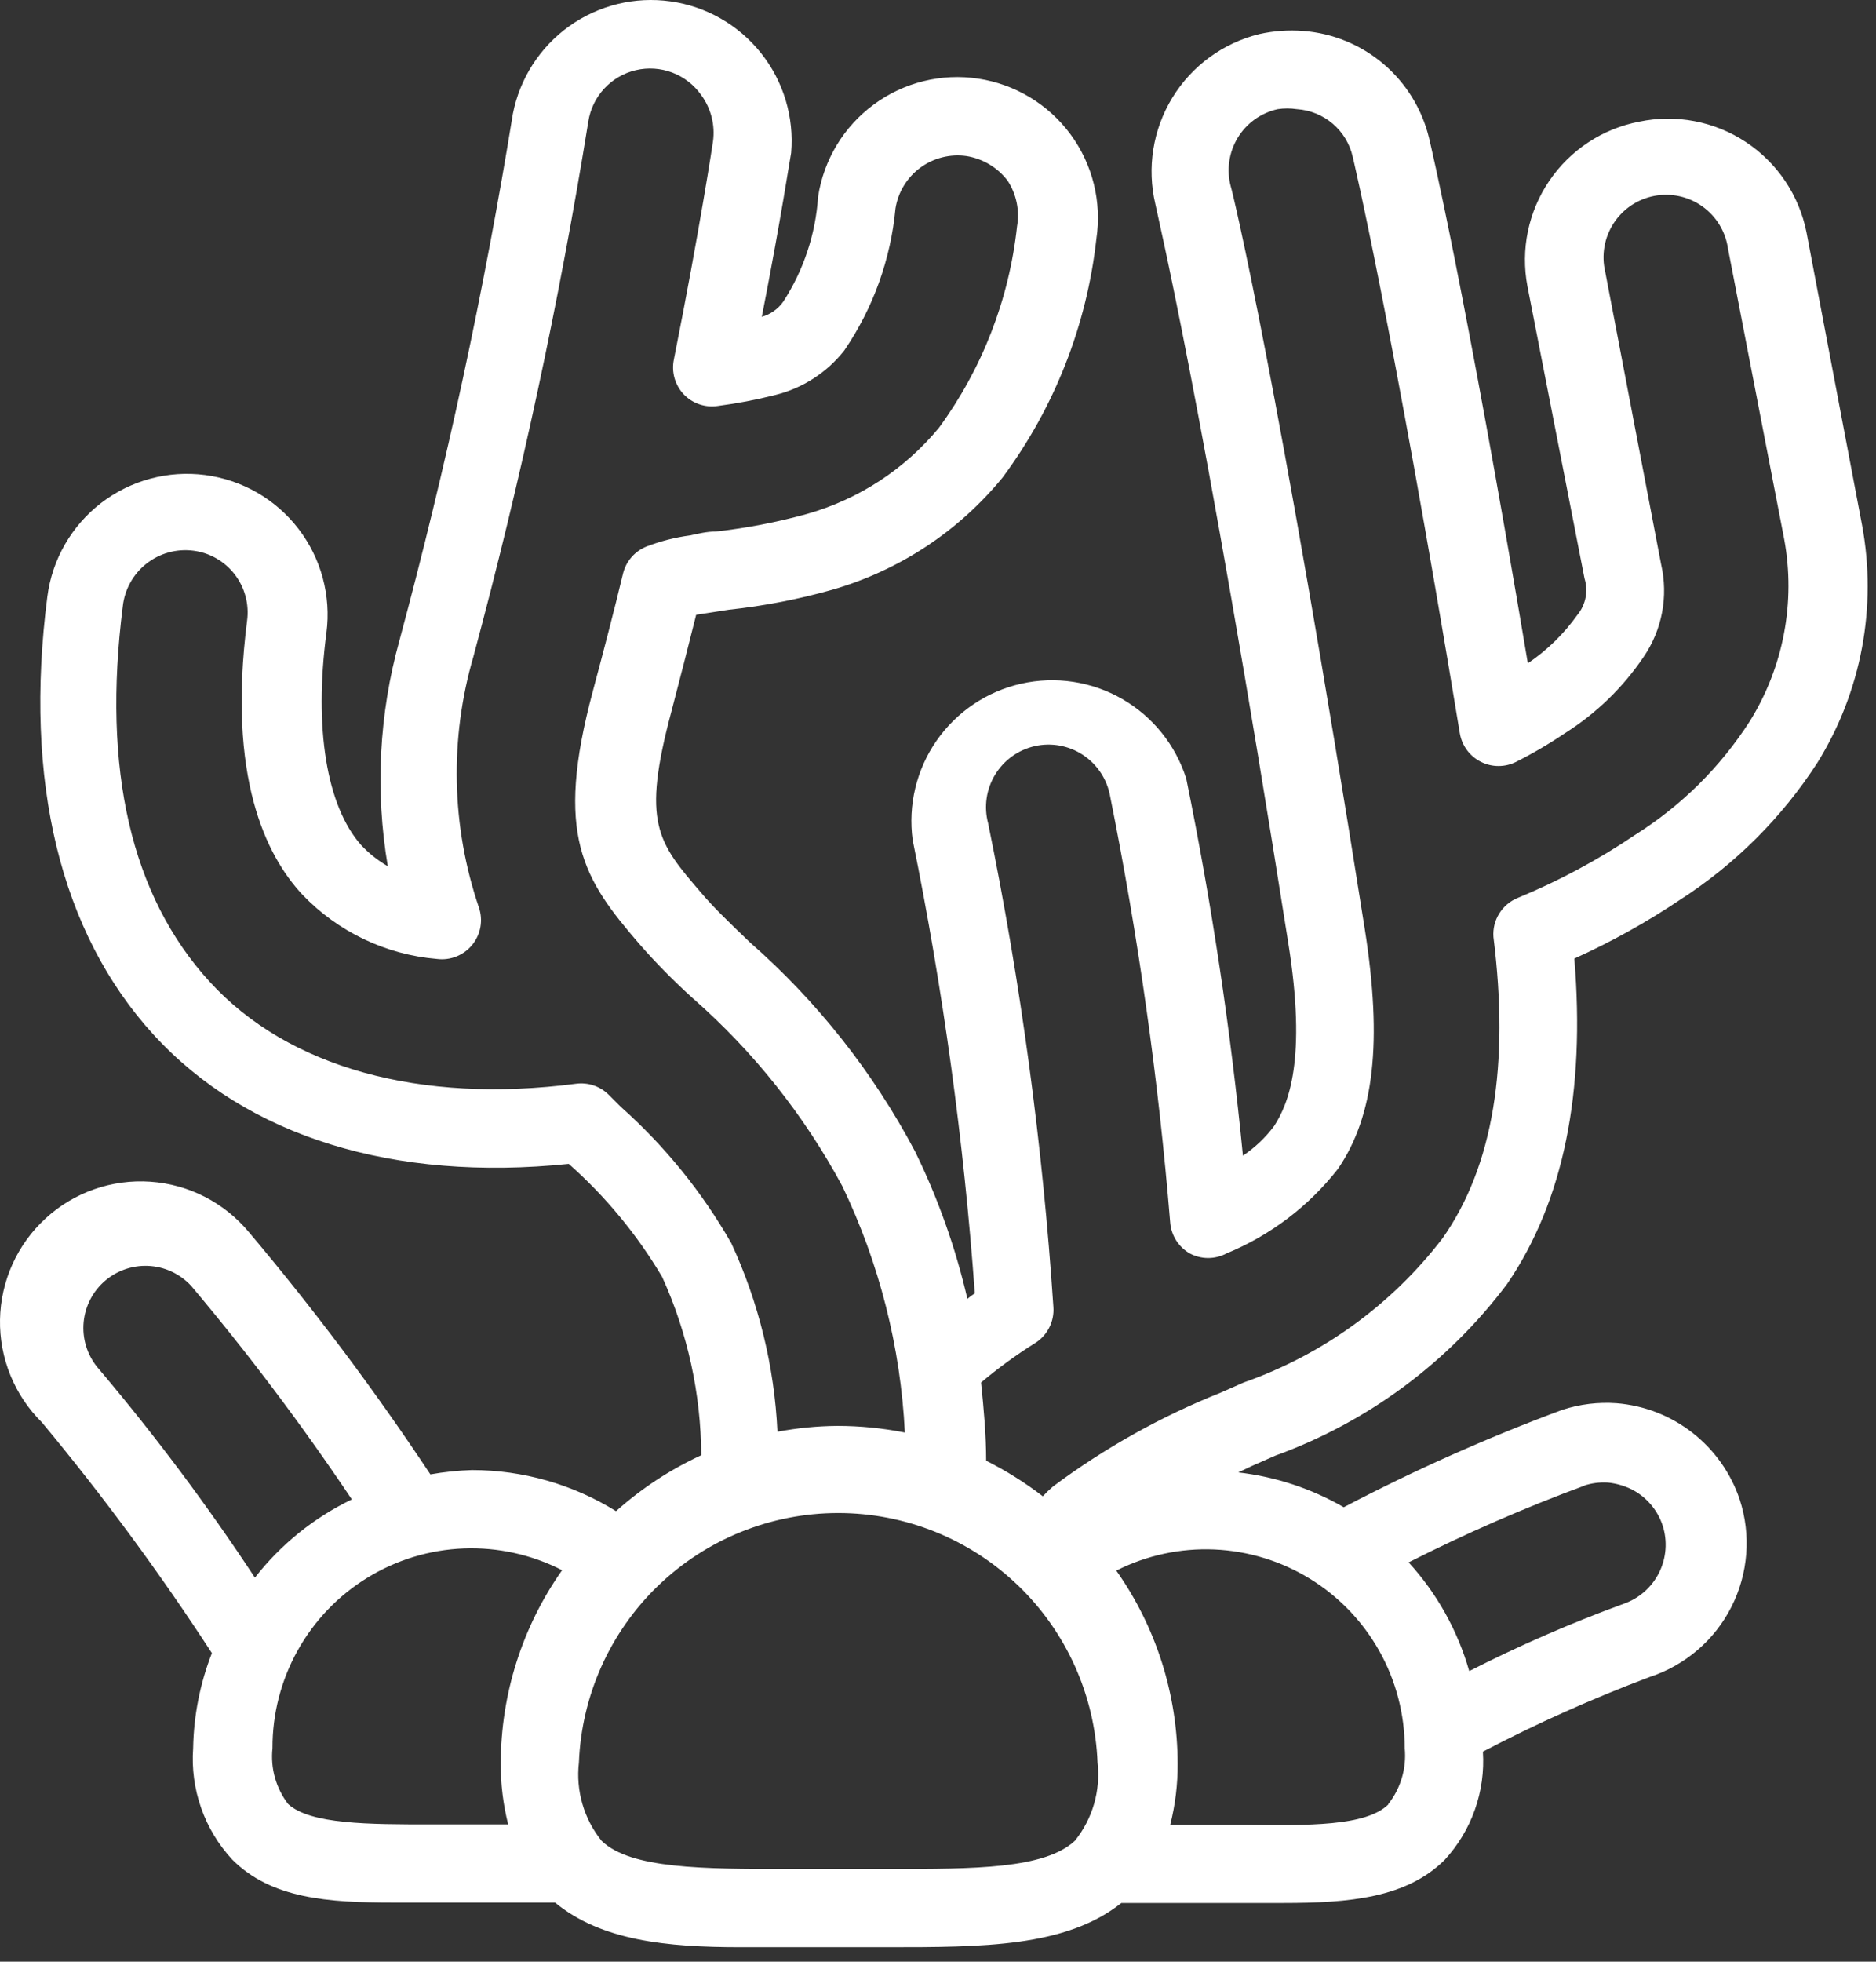 <?xml version="1.0" encoding="UTF-8" standalone="no"?><svg width='111' height='116' viewBox='0 0 111 116' fill='none' xmlns='http://www.w3.org/2000/svg'>
<rect x="0" y="0" width="111" height="116" fill="#333333" stroke="none"/>
<path d='M27.916 86.929C27.095 86.956 26.275 87.041 25.465 87.184C22.167 82.21 18.585 77.43 14.735 72.869C14.015 72.001 13.126 71.287 12.122 70.772C11.118 70.258 10.02 69.953 8.894 69.876C7.768 69.798 6.638 69.951 5.573 70.324C4.508 70.697 3.53 71.282 2.699 72.045C1.867 72.808 1.199 73.732 0.735 74.76C0.272 75.789 0.022 76.901 0.001 78.03C-0.019 79.158 0.19 80.278 0.616 81.323C1.042 82.368 1.676 83.316 2.479 84.108C6.095 88.456 9.454 93.012 12.538 97.752C11.837 99.544 11.461 101.447 11.428 103.371C11.341 104.57 11.502 105.773 11.9 106.907C12.298 108.041 12.924 109.081 13.741 109.962C16.053 112.274 19.383 112.506 23.291 112.506H32.842C35.571 114.749 39.41 115.142 43.803 115.142H46.532C48.452 115.142 50.556 115.142 52.475 115.142C58.141 115.142 63.066 115.142 66.35 112.529C69.495 112.529 70.027 112.529 73.612 112.529H75.924C79.855 112.529 83.208 112.228 85.475 109.985C86.266 109.126 86.876 108.116 87.265 107.015C87.655 105.914 87.817 104.745 87.741 103.579C90.939 101.906 94.237 100.431 97.615 99.162C99.712 98.475 101.451 96.983 102.448 95.014C103.445 93.045 103.62 90.761 102.934 88.664C102.41 87.107 101.44 85.738 100.145 84.727C98.85 83.715 97.287 83.106 95.65 82.975C94.563 82.897 93.471 83.03 92.435 83.368C88.008 85.011 83.691 86.934 79.508 89.126C77.59 88.02 75.465 87.32 73.265 87.068L74.097 86.675L75.462 86.074C80.922 84.095 85.688 80.567 89.175 75.922C92.528 71.019 93.8 64.567 93.152 56.682C95.327 55.703 97.415 54.542 99.396 53.213C102.657 51.118 105.432 48.351 107.536 45.096C110.137 40.902 111.077 35.888 110.172 31.036L106.888 13.739C106.673 12.656 106.246 11.628 105.631 10.712C105.016 9.796 104.225 9.011 103.305 8.402C102.384 7.793 101.352 7.373 100.269 7.166C99.185 6.959 98.071 6.968 96.991 7.194C94.823 7.609 92.909 8.867 91.669 10.693C90.428 12.519 89.964 14.762 90.377 16.93L93.753 34.204C93.867 34.569 93.889 34.957 93.816 35.332C93.743 35.707 93.579 36.059 93.337 36.355C92.537 37.478 91.542 38.45 90.4 39.222C86.677 17.092 84.642 8.512 84.55 8.142C84.134 6.439 83.19 4.91 81.853 3.776C80.515 2.642 78.852 1.96 77.103 1.829C76.236 1.762 75.363 1.825 74.513 2.014C72.368 2.541 70.518 3.893 69.366 5.777C68.214 7.662 67.853 9.925 68.362 12.074C68.362 12.189 71.16 23.636 76.225 55.757C77.335 62.694 76.225 65.284 75.392 66.579C74.879 67.266 74.254 67.86 73.542 68.337C72.812 60.853 71.693 53.412 70.189 46.044C69.561 44.056 68.21 42.375 66.403 41.335C64.595 40.295 62.463 39.971 60.428 40.428C58.394 40.884 56.604 42.087 55.414 43.8C54.224 45.512 53.72 47.609 54.002 49.675C55.8 58.521 57.028 67.473 57.678 76.477C57.526 76.577 57.38 76.685 57.239 76.801C56.541 73.786 55.502 70.861 54.14 68.082C51.66 63.398 48.345 59.205 44.358 55.711C43.225 54.624 42.231 53.676 41.491 52.797C38.901 49.791 37.953 48.681 39.733 42.044C40.242 40.101 40.728 38.205 41.19 36.355L43.133 36.054C45.197 35.833 47.239 35.439 49.238 34.875C53.196 33.74 56.713 31.425 59.32 28.238C62.388 24.111 64.304 19.243 64.87 14.132C65.201 11.948 64.652 9.723 63.342 7.945C62.032 6.167 60.07 4.982 57.886 4.651C55.703 4.319 53.478 4.869 51.7 6.179C49.922 7.489 48.736 9.451 48.405 11.634C48.259 13.842 47.55 15.975 46.347 17.832C46.04 18.271 45.591 18.589 45.075 18.734C46.231 12.837 46.763 9.229 46.81 9.044C46.994 6.921 46.356 4.807 45.029 3.14C43.701 1.472 41.785 0.377 39.674 0.081C37.563 -0.216 35.419 0.309 33.683 1.546C31.948 2.784 30.753 4.64 30.345 6.732C28.641 17.215 26.402 27.604 23.638 37.858C22.427 42.208 22.19 46.772 22.945 51.224C22.363 50.887 21.833 50.466 21.372 49.976C19.314 47.663 18.574 43.038 19.314 37.419C19.599 35.229 19.003 33.016 17.656 31.266C16.31 29.516 14.323 28.373 12.134 28.088C9.944 27.803 7.731 28.399 5.981 29.745C4.231 31.092 3.088 33.079 2.803 35.268C1.392 46.183 3.566 55.156 9.093 61.191C14.62 67.227 23.292 69.886 33.652 68.823C35.83 70.75 37.694 73.004 39.178 75.506C40.684 78.818 41.472 82.412 41.491 86.051C39.656 86.897 37.957 88.012 36.45 89.358C33.887 87.769 30.931 86.928 27.916 86.929ZM5.878 80.986C5.232 80.269 4.894 79.325 4.937 78.36C4.98 77.395 5.401 76.486 6.11 75.829C6.465 75.501 6.881 75.245 7.335 75.078C7.789 74.911 8.271 74.834 8.754 74.854C9.238 74.873 9.713 74.987 10.152 75.191C10.591 75.394 10.985 75.682 11.313 76.037C14.709 80.069 17.882 84.284 20.817 88.664C18.575 89.744 16.613 91.327 15.082 93.289C12.262 89.008 9.188 84.9 5.878 80.986ZM25.488 107.881C21.835 107.881 18.366 107.881 17.048 106.678C16.326 105.735 15.995 104.551 16.123 103.371C16.115 101.351 16.627 99.364 17.61 97.599C18.593 95.835 20.013 94.353 21.734 93.296C23.455 92.239 25.42 91.642 27.438 91.564C29.456 91.486 31.461 91.929 33.258 92.849C30.901 96.193 29.633 100.182 29.628 104.273C29.621 105.489 29.769 106.701 30.067 107.881H25.488ZM52.637 110.517C50.741 110.517 48.428 110.517 46.555 110.517C41.653 110.517 37.305 110.517 35.594 108.852C35.075 108.208 34.69 107.468 34.46 106.674C34.229 105.88 34.159 105.048 34.253 104.227C34.407 100.261 36.091 96.508 38.951 93.756C41.812 91.005 45.627 89.468 49.596 89.468C53.566 89.468 57.38 91.005 60.241 93.756C63.102 96.508 64.786 100.261 64.94 104.227C65.033 105.048 64.963 105.88 64.733 106.674C64.503 107.468 64.117 108.208 63.598 108.852C61.795 110.517 57.678 110.517 52.637 110.517ZM82.145 106.701C80.827 107.996 77.381 107.95 73.704 107.904H69.241C69.539 106.725 69.687 105.512 69.68 104.296C69.675 100.205 68.407 96.216 66.05 92.873C67.843 91.969 69.838 91.539 71.844 91.624C73.851 91.71 75.802 92.307 77.513 93.359C79.223 94.411 80.636 95.884 81.617 97.636C82.598 99.389 83.114 101.363 83.116 103.371C83.23 104.558 82.882 105.742 82.145 106.678V106.701ZM93.707 87.854C94.169 87.701 94.656 87.638 95.141 87.669C95.623 87.718 96.093 87.851 96.528 88.062C96.963 88.282 97.35 88.584 97.668 88.954C97.985 89.323 98.227 89.751 98.378 90.213C98.673 91.133 98.596 92.132 98.164 92.997C97.732 93.861 96.979 94.522 96.066 94.838C92.944 95.978 89.893 97.306 86.932 98.816C86.251 96.424 85.024 94.223 83.347 92.387C86.74 90.668 90.23 89.147 93.8 87.831L93.707 87.854ZM58.465 48.681C58.337 48.199 58.307 47.697 58.378 47.204C58.449 46.711 58.619 46.237 58.877 45.812C59.135 45.386 59.477 45.017 59.881 44.726C60.286 44.435 60.745 44.229 61.231 44.12C61.717 44.011 62.219 44.001 62.709 44.091C63.199 44.181 63.666 44.369 64.081 44.644C64.497 44.919 64.852 45.274 65.127 45.69C65.402 46.105 65.59 46.572 65.68 47.062C67.357 55.403 68.546 63.835 69.241 72.314C69.274 72.686 69.396 73.044 69.598 73.358C69.799 73.672 70.073 73.933 70.397 74.118C70.732 74.296 71.105 74.389 71.484 74.389C71.863 74.389 72.236 74.296 72.571 74.118C75.163 73.052 77.434 71.331 79.162 69.123C81.312 65.978 81.798 61.608 80.757 54.971C75.647 22.596 72.941 11.38 72.825 11.033C72.695 10.55 72.663 10.045 72.734 9.55C72.804 9.054 72.973 8.578 73.233 8.15C73.492 7.722 73.836 7.351 74.243 7.059C74.65 6.768 75.112 6.562 75.6 6.454C75.976 6.397 76.358 6.397 76.733 6.454C77.515 6.505 78.26 6.807 78.856 7.315C79.452 7.824 79.867 8.512 80.04 9.276C80.04 9.276 82.353 18.965 86.376 43.362C86.437 43.722 86.581 44.062 86.798 44.356C87.015 44.649 87.299 44.887 87.625 45.05C87.948 45.213 88.305 45.297 88.666 45.297C89.027 45.297 89.384 45.213 89.707 45.05C90.714 44.543 91.687 43.971 92.62 43.339C94.455 42.178 96.029 40.651 97.245 38.852C97.789 38.061 98.162 37.165 98.341 36.221C98.52 35.278 98.501 34.308 98.286 33.372L94.979 16.074C94.863 15.588 94.847 15.084 94.932 14.591C95.017 14.098 95.201 13.628 95.472 13.209C95.744 12.789 96.097 12.429 96.512 12.149C96.927 11.87 97.393 11.678 97.884 11.584C98.375 11.49 98.88 11.497 99.368 11.604C99.856 11.71 100.318 11.915 100.725 12.205C101.132 12.495 101.476 12.864 101.737 13.291C101.997 13.717 102.169 14.192 102.24 14.687L105.57 31.892C106.254 35.605 105.528 39.439 103.535 42.645C101.791 45.361 99.47 47.658 96.737 49.374C94.557 50.848 92.232 52.096 89.799 53.097C89.346 53.282 88.964 53.605 88.706 54.021C88.448 54.436 88.329 54.922 88.365 55.41C89.313 62.949 88.365 68.938 85.359 73.216C82.349 77.145 78.259 80.111 73.588 81.749L72.224 82.351C68.689 83.76 65.354 85.626 62.303 87.901C62.092 88.081 61.891 88.274 61.702 88.479C60.654 87.673 59.531 86.968 58.349 86.374C58.349 84.848 58.21 83.345 58.048 81.749C59.05 80.906 60.108 80.133 61.217 79.437C61.582 79.216 61.879 78.898 62.075 78.518C62.271 78.139 62.358 77.712 62.327 77.286C61.69 67.674 60.399 58.117 58.465 48.681ZM43.272 73.517C41.543 70.489 39.333 67.763 36.727 65.446L36.01 64.729C35.761 64.483 35.458 64.296 35.125 64.184C34.793 64.072 34.439 64.037 34.091 64.082C24.841 65.284 17.048 63.134 12.4 58.046C7.752 52.959 6.04 45.513 7.266 35.846C7.32 35.356 7.472 34.881 7.711 34.45C7.95 34.019 8.273 33.639 8.66 33.334C9.048 33.028 9.492 32.803 9.967 32.67C10.442 32.538 10.939 32.501 11.428 32.562C11.911 32.622 12.377 32.777 12.799 33.018C13.221 33.259 13.591 33.581 13.888 33.966C14.184 34.351 14.402 34.791 14.527 35.261C14.653 35.73 14.684 36.22 14.62 36.702C13.44 45.952 15.73 50.577 17.88 52.889C19.983 55.095 22.822 56.453 25.858 56.705C26.249 56.754 26.645 56.703 27.01 56.556C27.375 56.41 27.697 56.172 27.945 55.867C28.192 55.561 28.358 55.197 28.426 54.81C28.494 54.423 28.462 54.024 28.333 53.653C26.705 48.862 26.592 43.686 28.009 38.829C30.817 28.408 33.087 17.849 34.808 7.194C34.919 6.464 35.246 5.785 35.747 5.242C36.248 4.7 36.899 4.319 37.618 4.15C38.337 3.981 39.09 4.031 39.78 4.293C40.47 4.555 41.066 5.018 41.491 5.622C42.072 6.414 42.321 7.401 42.185 8.374C42.185 8.374 41.422 13.484 39.872 21.254C39.796 21.619 39.809 21.996 39.909 22.354C40.01 22.713 40.195 23.041 40.45 23.312C40.706 23.581 41.022 23.784 41.372 23.905C41.722 24.025 42.096 24.06 42.462 24.006C43.607 23.858 44.742 23.642 45.861 23.359C47.482 22.962 48.923 22.034 49.955 20.723C51.661 18.227 52.703 15.338 52.984 12.328C53.138 11.362 53.666 10.496 54.453 9.916C55.241 9.336 56.225 9.09 57.193 9.229C58.159 9.386 59.028 9.907 59.621 10.686C60.142 11.485 60.34 12.452 60.176 13.392C59.71 17.7 58.114 21.808 55.551 25.301C53.529 27.748 50.811 29.522 47.758 30.389C45.992 30.878 44.191 31.226 42.37 31.429C41.791 31.429 41.283 31.568 40.82 31.661C39.95 31.776 39.096 31.994 38.277 32.308C37.931 32.442 37.622 32.656 37.377 32.934C37.131 33.212 36.956 33.544 36.866 33.904C36.311 36.216 35.733 38.413 35.085 40.841C32.773 49.421 34.53 51.987 37.814 55.803C38.812 56.945 39.878 58.026 41.005 59.041C44.588 62.184 47.58 65.944 49.839 70.141C52.03 74.702 53.288 79.655 53.539 84.709C52.221 84.448 50.882 84.316 49.538 84.316C48.351 84.326 47.167 84.442 46 84.663C45.82 80.806 44.893 77.021 43.272 73.517Z' fill='white'/>
</svg>
